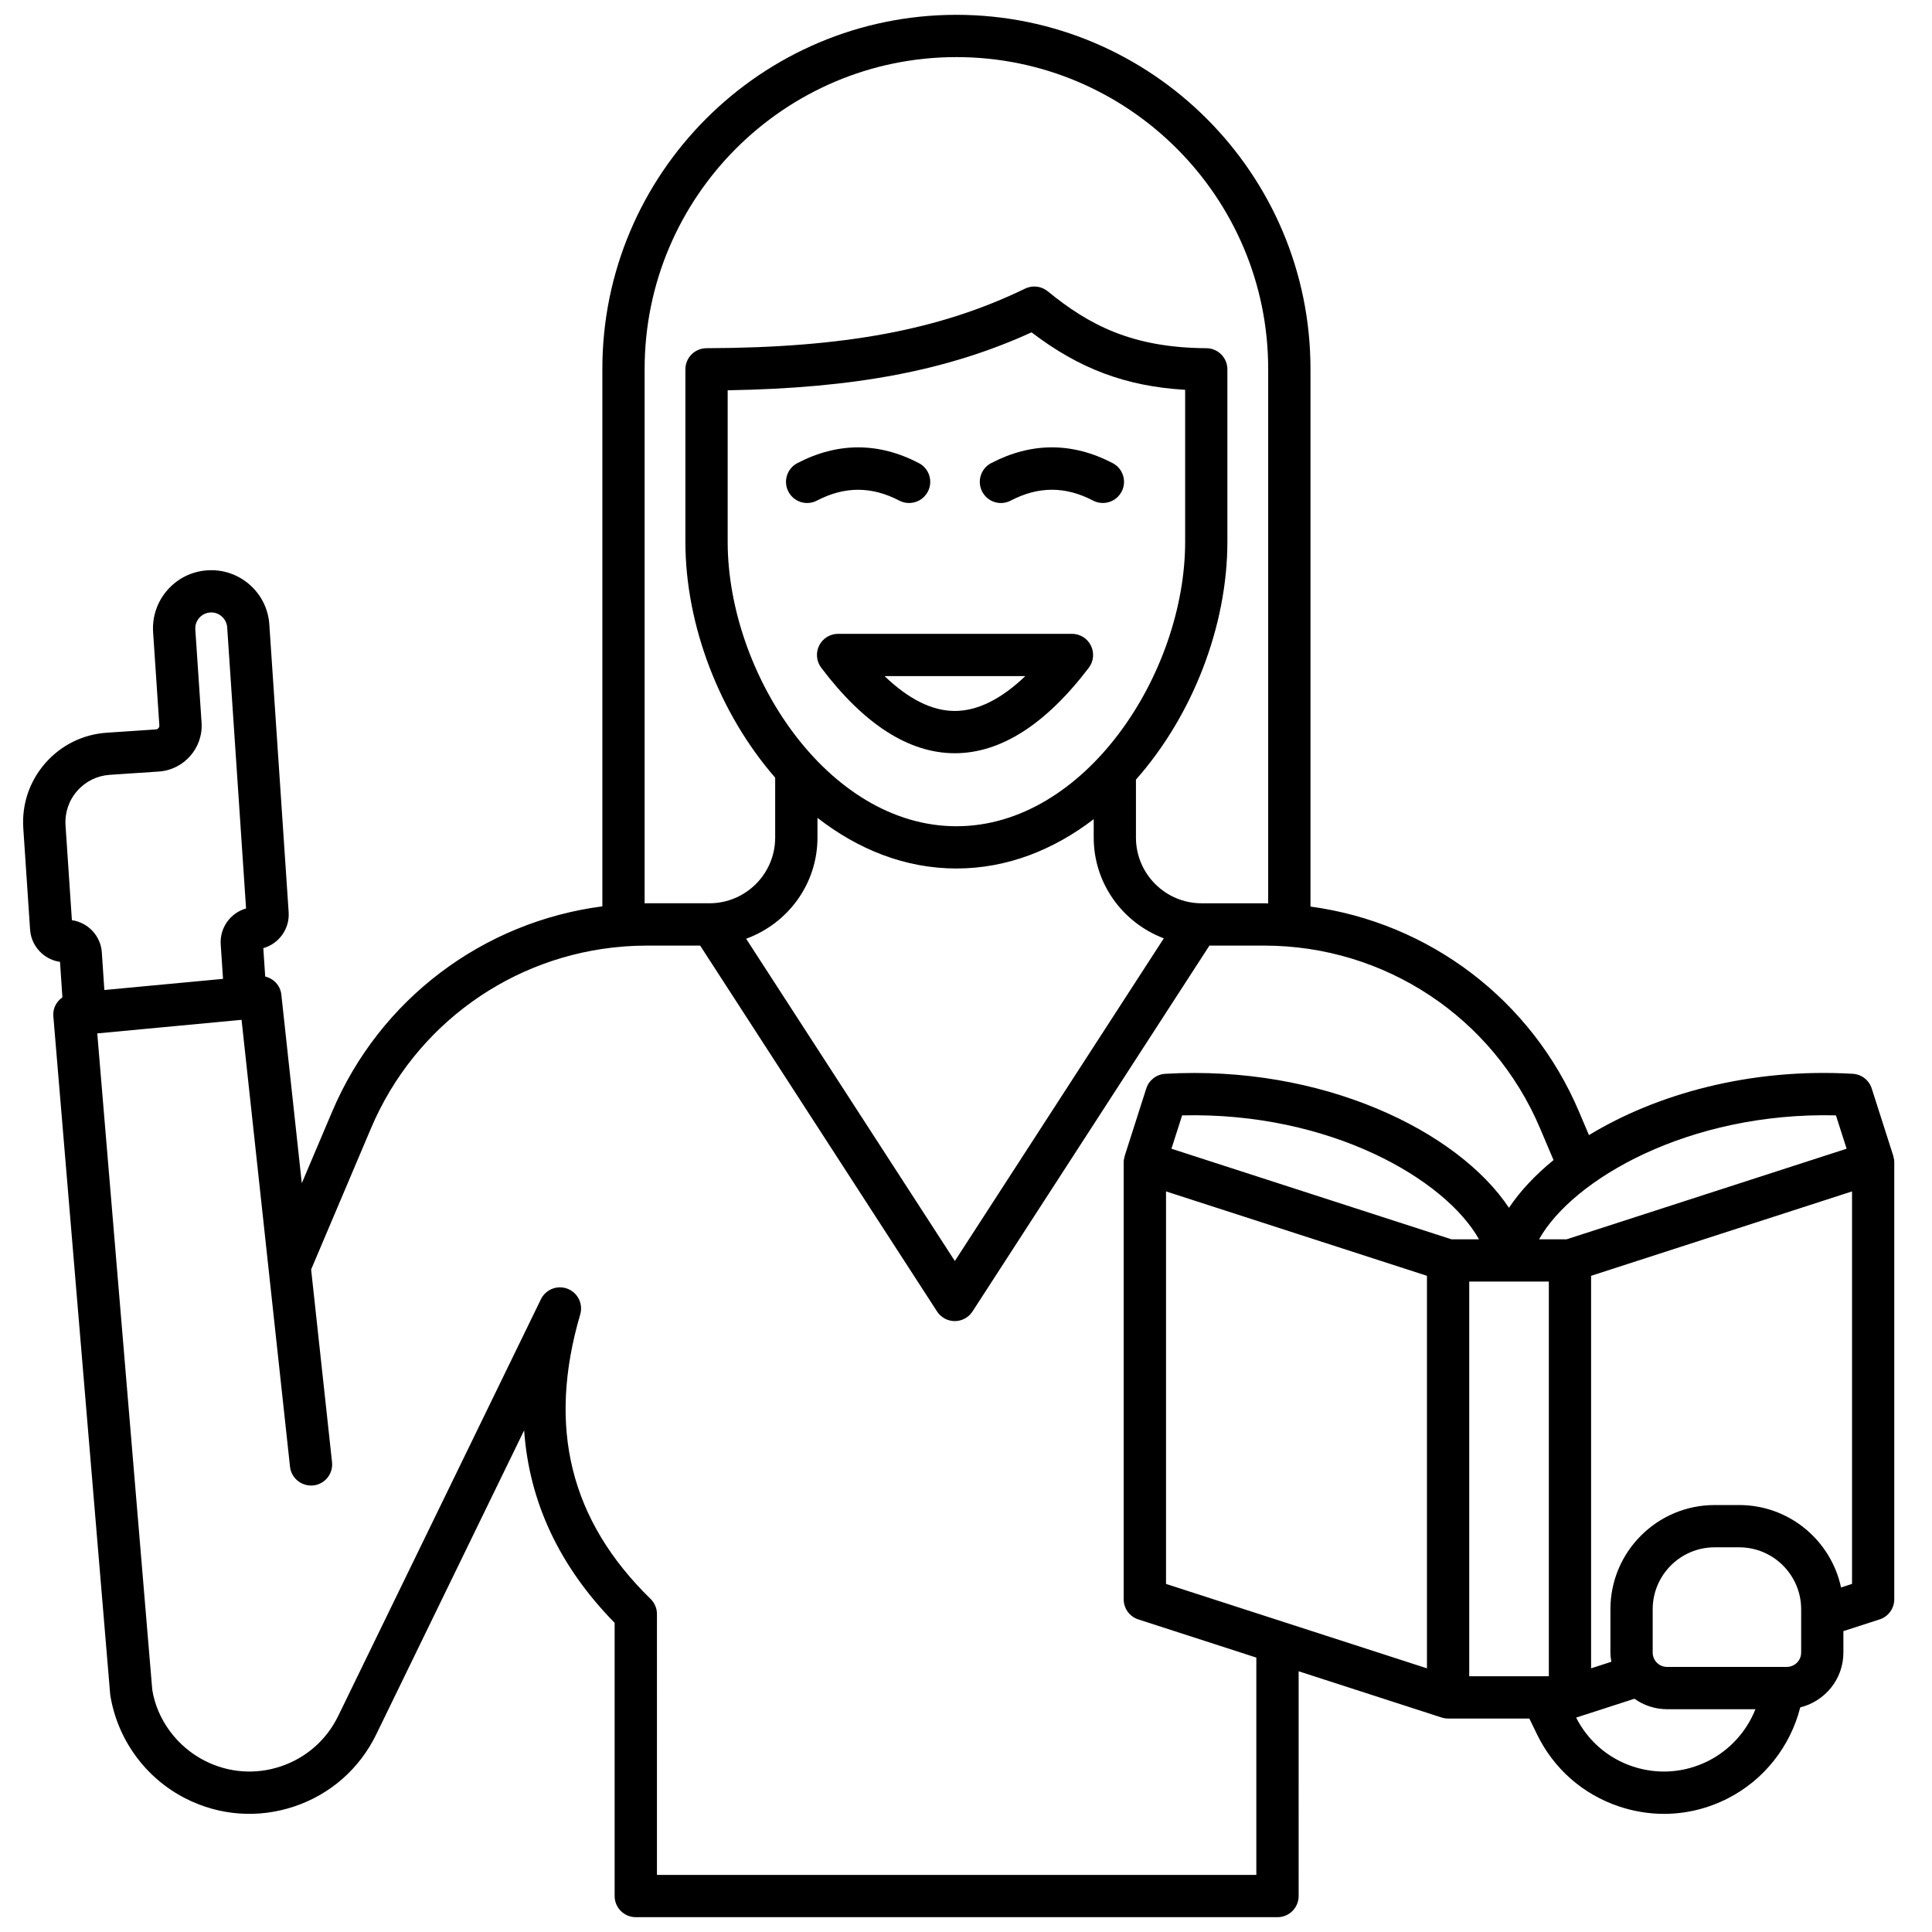<svg xmlns="http://www.w3.org/2000/svg" xmlns:xlink="http://www.w3.org/1999/xlink" version="1.1" width="256" height="256" viewBox="0 0 256 256" xml:space="preserve">
<desc>Created with Fabric.js 1.7.22</desc>
<defs>
</defs>
<g transform="translate(128 128) scale(0.72 0.72)" style="">
	<g style="stroke: none; stroke-width: 0; stroke-dasharray: none; stroke-linecap: butt; stroke-linejoin: miter; stroke-miterlimit: 10; fill: none; fill-rule: nonzero; opacity: 1;" transform="translate(-175.05 -175.05) scale(3.89 3.89)" >
	<path d="M 88.873 54.007 c -0.002 -0.008 0 -0.015 -0.003 -0.023 l -1.021 -3.191 c -0.126 -0.394 -0.48 -0.669 -0.894 -0.693 c -4.872 -0.288 -9.314 0.971 -12.483 2.901 l -0.47 -1.108 c -2.251 -5.309 -7.101 -8.947 -12.705 -9.705 V 16.75 C 61.297 7.514 53.782 0 44.546 0 c -9.236 0 -16.75 7.514 -16.75 16.75 v 25.428 c -5.637 0.735 -10.522 4.38 -12.784 9.714 l -1.435 3.384 l -0.968 -8.924 c -0.047 -0.431 -0.364 -0.757 -0.763 -0.854 l -0.09 -1.342 c 0.736 -0.208 1.253 -0.911 1.199 -1.703 l -0.914 -13.608 c -0.049 -0.734 -0.381 -1.406 -0.936 -1.89 c -0.555 -0.484 -1.267 -0.724 -1.998 -0.674 c -0.734 0.049 -1.406 0.381 -1.89 0.936 s -0.724 1.264 -0.674 1.998 l 0.295 4.405 c 0.006 0.096 -0.066 0.18 -0.163 0.187 l -2.321 0.156 c -1.131 0.076 -2.166 0.587 -2.913 1.442 c -0.747 0.854 -1.116 1.947 -1.04 3.079 l 0.321 4.791 c 0.029 0.441 0.229 0.845 0.562 1.136 c 0.245 0.214 0.54 0.349 0.854 0.393 l 0.113 1.679 c -0.28 0.198 -0.46 0.522 -0.429 0.888 l 2.692 32.11 c 0.334 2.107 1.668 3.941 3.57 4.906 c 1.606 0.815 3.432 0.947 5.14 0.374 c 1.708 -0.574 3.083 -1.783 3.872 -3.403 l 7 -14.391 c 0.238 3.392 1.668 6.44 4.281 9.108 V 89 c 0 0.553 0.448 1 1 1 h 30.36 c 0.553 0 1 -0.447 1 -1 V 78.366 l 6.761 2.187 c 0.101 0.033 0.204 0.049 0.308 0.049 h 3.845 l 0.367 0.755 c 0.789 1.62 2.164 2.829 3.872 3.403 c 0.698 0.234 1.416 0.352 2.131 0.352 c 1.033 0 2.06 -0.244 3.009 -0.726 c 1.719 -0.872 2.967 -2.458 3.438 -4.311 c 1.169 -0.288 2.041 -1.337 2.041 -2.593 v -1.015 l 1.715 -0.555 c 0.413 -0.134 0.692 -0.518 0.692 -0.951 V 54.289 C 88.918 54.192 88.9 54.098 88.873 54.007 z M 86.156 52.066 l 0.506 1.578 L 73.415 57.93 h -1.304 C 73.703 55.095 79.185 51.9 86.156 52.066 z M 66.808 78.227 l -12.345 -3.993 V 55.664 l 12.345 3.993 V 78.227 z M 67.966 57.93 l -13.247 -4.285 l 0.506 -1.578 c 7.011 -0.167 12.454 3.028 14.045 5.863 H 67.966 z M 29.796 16.75 C 29.796 8.617 36.413 2 44.546 2 s 14.75 6.617 14.75 14.75 v 25.29 c -0.062 -0.001 -0.122 -0.007 -0.184 -0.007 h -2.964 c -1.714 0 -3.108 -1.395 -3.108 -3.108 v -2.743 c 2.682 -3.031 4.326 -7.267 4.326 -11.254 v -8.156 c 0 -0.55 -0.444 -0.997 -0.994 -1 c -3.517 -0.022 -5.545 -1.093 -7.508 -2.694 c -0.302 -0.247 -0.72 -0.294 -1.068 -0.125 c -4.031 1.954 -8.54 2.797 -15.075 2.819 c -0.551 0.002 -0.997 0.449 -0.997 1 v 8.156 c 0 3.947 1.613 8.136 4.248 11.161 v 2.835 c 0 1.714 -1.395 3.108 -3.108 3.108 h -2.963 c -0.035 0 -0.07 0.004 -0.105 0.004 V 16.75 z M 44.546 38.388 c -6.094 0 -10.821 -7.235 -10.821 -13.459 v -7.166 c 6.035 -0.1 10.418 -0.936 14.375 -2.741 c 2.268 1.728 4.462 2.552 7.268 2.719 v 7.188 C 55.367 31.153 50.641 38.388 44.546 38.388 z M 37.973 38.925 v -0.934 c 1.899 1.478 4.129 2.396 6.574 2.396 c 2.41 0 4.613 -0.892 6.495 -2.333 v 0.87 c 0 2.184 1.384 4.037 3.316 4.767 l -9.885 15.266 L 34.598 43.71 C 36.56 42.997 37.973 41.131 37.973 38.925 z M 2.949 36.719 c 0.395 -0.452 0.942 -0.723 1.541 -0.763 L 6.811 35.8 c 1.196 -0.08 2.104 -1.119 2.024 -2.315 L 8.539 29.08 c -0.028 -0.416 0.288 -0.776 0.703 -0.805 c 0.405 -0.032 0.776 0.287 0.805 0.703 l 0.893 13.3 c -0.735 0.208 -1.252 0.91 -1.199 1.704 l 0.109 1.627 l -5.614 0.527 l -0.12 -1.777 C 4.063 43.566 3.457 42.94 2.7 42.832 l -0.301 -4.484 C 2.359 37.75 2.554 37.171 2.949 36.719 z M 58.739 88 h -28.36 V 75.66 c 0 -0.27 -0.108 -0.527 -0.301 -0.716 c -3.807 -3.718 -4.896 -8.121 -3.329 -13.46 c 0.146 -0.498 -0.114 -1.026 -0.599 -1.214 c -0.484 -0.188 -1.032 0.028 -1.26 0.495 l -9.591 19.716 c -0.552 1.135 -1.515 1.98 -2.71 2.383 c -1.194 0.401 -2.473 0.309 -3.598 -0.262 c -1.331 -0.676 -2.265 -1.96 -2.489 -3.362 L 3.9 48.189 l 6.827 -0.642 l 2.292 21.141 c 0.06 0.55 0.554 0.94 1.102 0.887 c 0.549 -0.06 0.946 -0.553 0.886 -1.102 l -0.989 -9.115 l 2.834 -6.684 c 2.078 -4.903 6.685 -8.183 11.929 -8.594 c 0.005 0 0.008 0.003 0.013 0.003 c 0.016 0 0.029 -0.008 0.045 -0.009 c 0.351 -0.026 0.704 -0.039 1.06 -0.039 h 2.524 l 11.207 17.308 c 0.184 0.284 0.5 0.456 0.839 0.456 s 0.655 -0.172 0.839 -0.456 l 11.208 -17.308 h 2.594 c 5.701 0 10.822 3.391 13.047 8.64 l 0.639 1.506 c -0.869 0.709 -1.582 1.47 -2.108 2.259 c -2.434 -3.652 -8.855 -6.774 -16.265 -6.339 c -0.413 0.024 -0.768 0.3 -0.894 0.693 l -1.021 3.191 c -0.002 0.008 0 0.015 -0.003 0.023 c -0.027 0.091 -0.045 0.184 -0.045 0.282 v 20.672 c 0 0.434 0.279 0.818 0.692 0.951 l 5.584 1.806 V 88 z M 68.808 59.93 h 1.883 h 1.883 v 18.672 h -3.766 V 59.93 z M 80.127 82.603 c -1.124 0.569 -2.4 0.664 -3.599 0.262 c -1.167 -0.393 -2.107 -1.214 -2.664 -2.309 c 0.006 -0.002 0.011 -0.001 0.017 -0.003 l 2.743 -0.887 c 0.437 0.309 0.966 0.495 1.541 0.495 h 4.184 C 81.932 81.206 81.148 82.084 80.127 82.603 z M 84.511 77.482 c 0 0.374 -0.305 0.678 -0.679 0.678 h -5.667 c -0.374 0 -0.678 -0.304 -0.678 -0.678 v -2.049 c 0 -1.616 1.314 -2.931 2.93 -2.931 h 1.163 c 1.616 0 2.931 1.314 2.931 2.931 V 77.482 z M 86.918 74.233 l -0.52 0.168 c -0.476 -2.224 -2.454 -3.899 -4.818 -3.899 h -1.163 c -2.718 0 -4.93 2.212 -4.93 4.931 v 2.049 c 0 0.149 0.021 0.293 0.044 0.435 l -0.958 0.31 v -18.57 l 12.345 -3.993 V 74.233 z" style="stroke: none; stroke-width: 1; stroke-dasharray: none; stroke-linecap: butt; stroke-linejoin: miter; stroke-miterlimit: 10; fill: rgb(0,0,0); fill-rule: nonzero; opacity: 1;" transform=" matrix(1 0 0 1 0 0) " stroke-linecap="round" />
	<path d="M 41.846 22.983 c 0.148 0.077 0.306 0.113 0.461 0.113 c 0.361 0 0.709 -0.196 0.888 -0.538 c 0.255 -0.49 0.065 -1.094 -0.424 -1.349 c -1.907 -0.994 -3.841 -0.994 -5.749 0 c -0.49 0.255 -0.68 0.859 -0.424 1.349 c 0.255 0.489 0.858 0.68 1.349 0.424 C 39.257 22.299 40.533 22.299 41.846 22.983 z" style="stroke: none; stroke-width: 1; stroke-dasharray: none; stroke-linecap: butt; stroke-linejoin: miter; stroke-miterlimit: 10; fill: rgb(0,0,0); fill-rule: nonzero; opacity: 1;" transform=" matrix(1 0 0 1 0 0) " stroke-linecap="round" />
	<path d="M 51.939 21.209 c -1.907 -0.994 -3.84 -0.995 -5.749 0 c -0.489 0.255 -0.679 0.859 -0.424 1.349 c 0.255 0.49 0.855 0.682 1.35 0.424 c 1.31 -0.684 2.586 -0.685 3.897 0 c 0.148 0.077 0.307 0.113 0.462 0.113 c 0.361 0 0.709 -0.196 0.888 -0.538 C 52.618 22.069 52.429 21.465 51.939 21.209 z" style="stroke: none; stroke-width: 1; stroke-dasharray: none; stroke-linecap: butt; stroke-linejoin: miter; stroke-miterlimit: 10; fill: rgb(0,0,0); fill-rule: nonzero; opacity: 1;" transform=" matrix(1 0 0 1 0 0) " stroke-linecap="round" />
	<path d="M 50.014 29.285 H 38.948 c -0.379 0 -0.726 0.215 -0.895 0.554 c -0.169 0.34 -0.131 0.746 0.097 1.049 c 2.026 2.681 4.15 4.042 6.313 4.046 c 0.003 0 0.005 0 0.008 0 c 2.165 0 4.297 -1.36 6.338 -4.043 c 0.23 -0.302 0.269 -0.709 0.1 -1.05 C 50.741 29.5 50.394 29.285 50.014 29.285 z M 44.471 32.934 c -0.001 0 -0.003 0 -0.005 0 c -1.069 -0.002 -2.18 -0.555 -3.319 -1.649 h 6.659 C 46.659 32.381 45.542 32.934 44.471 32.934 z" style="stroke: none; stroke-width: 1; stroke-dasharray: none; stroke-linecap: butt; stroke-linejoin: miter; stroke-miterlimit: 10; fill: rgb(0,0,0); fill-rule: nonzero; opacity: 1;" transform=" matrix(1 0 0 1 0 0) " stroke-linecap="round" />
</g>
</g>
</svg>